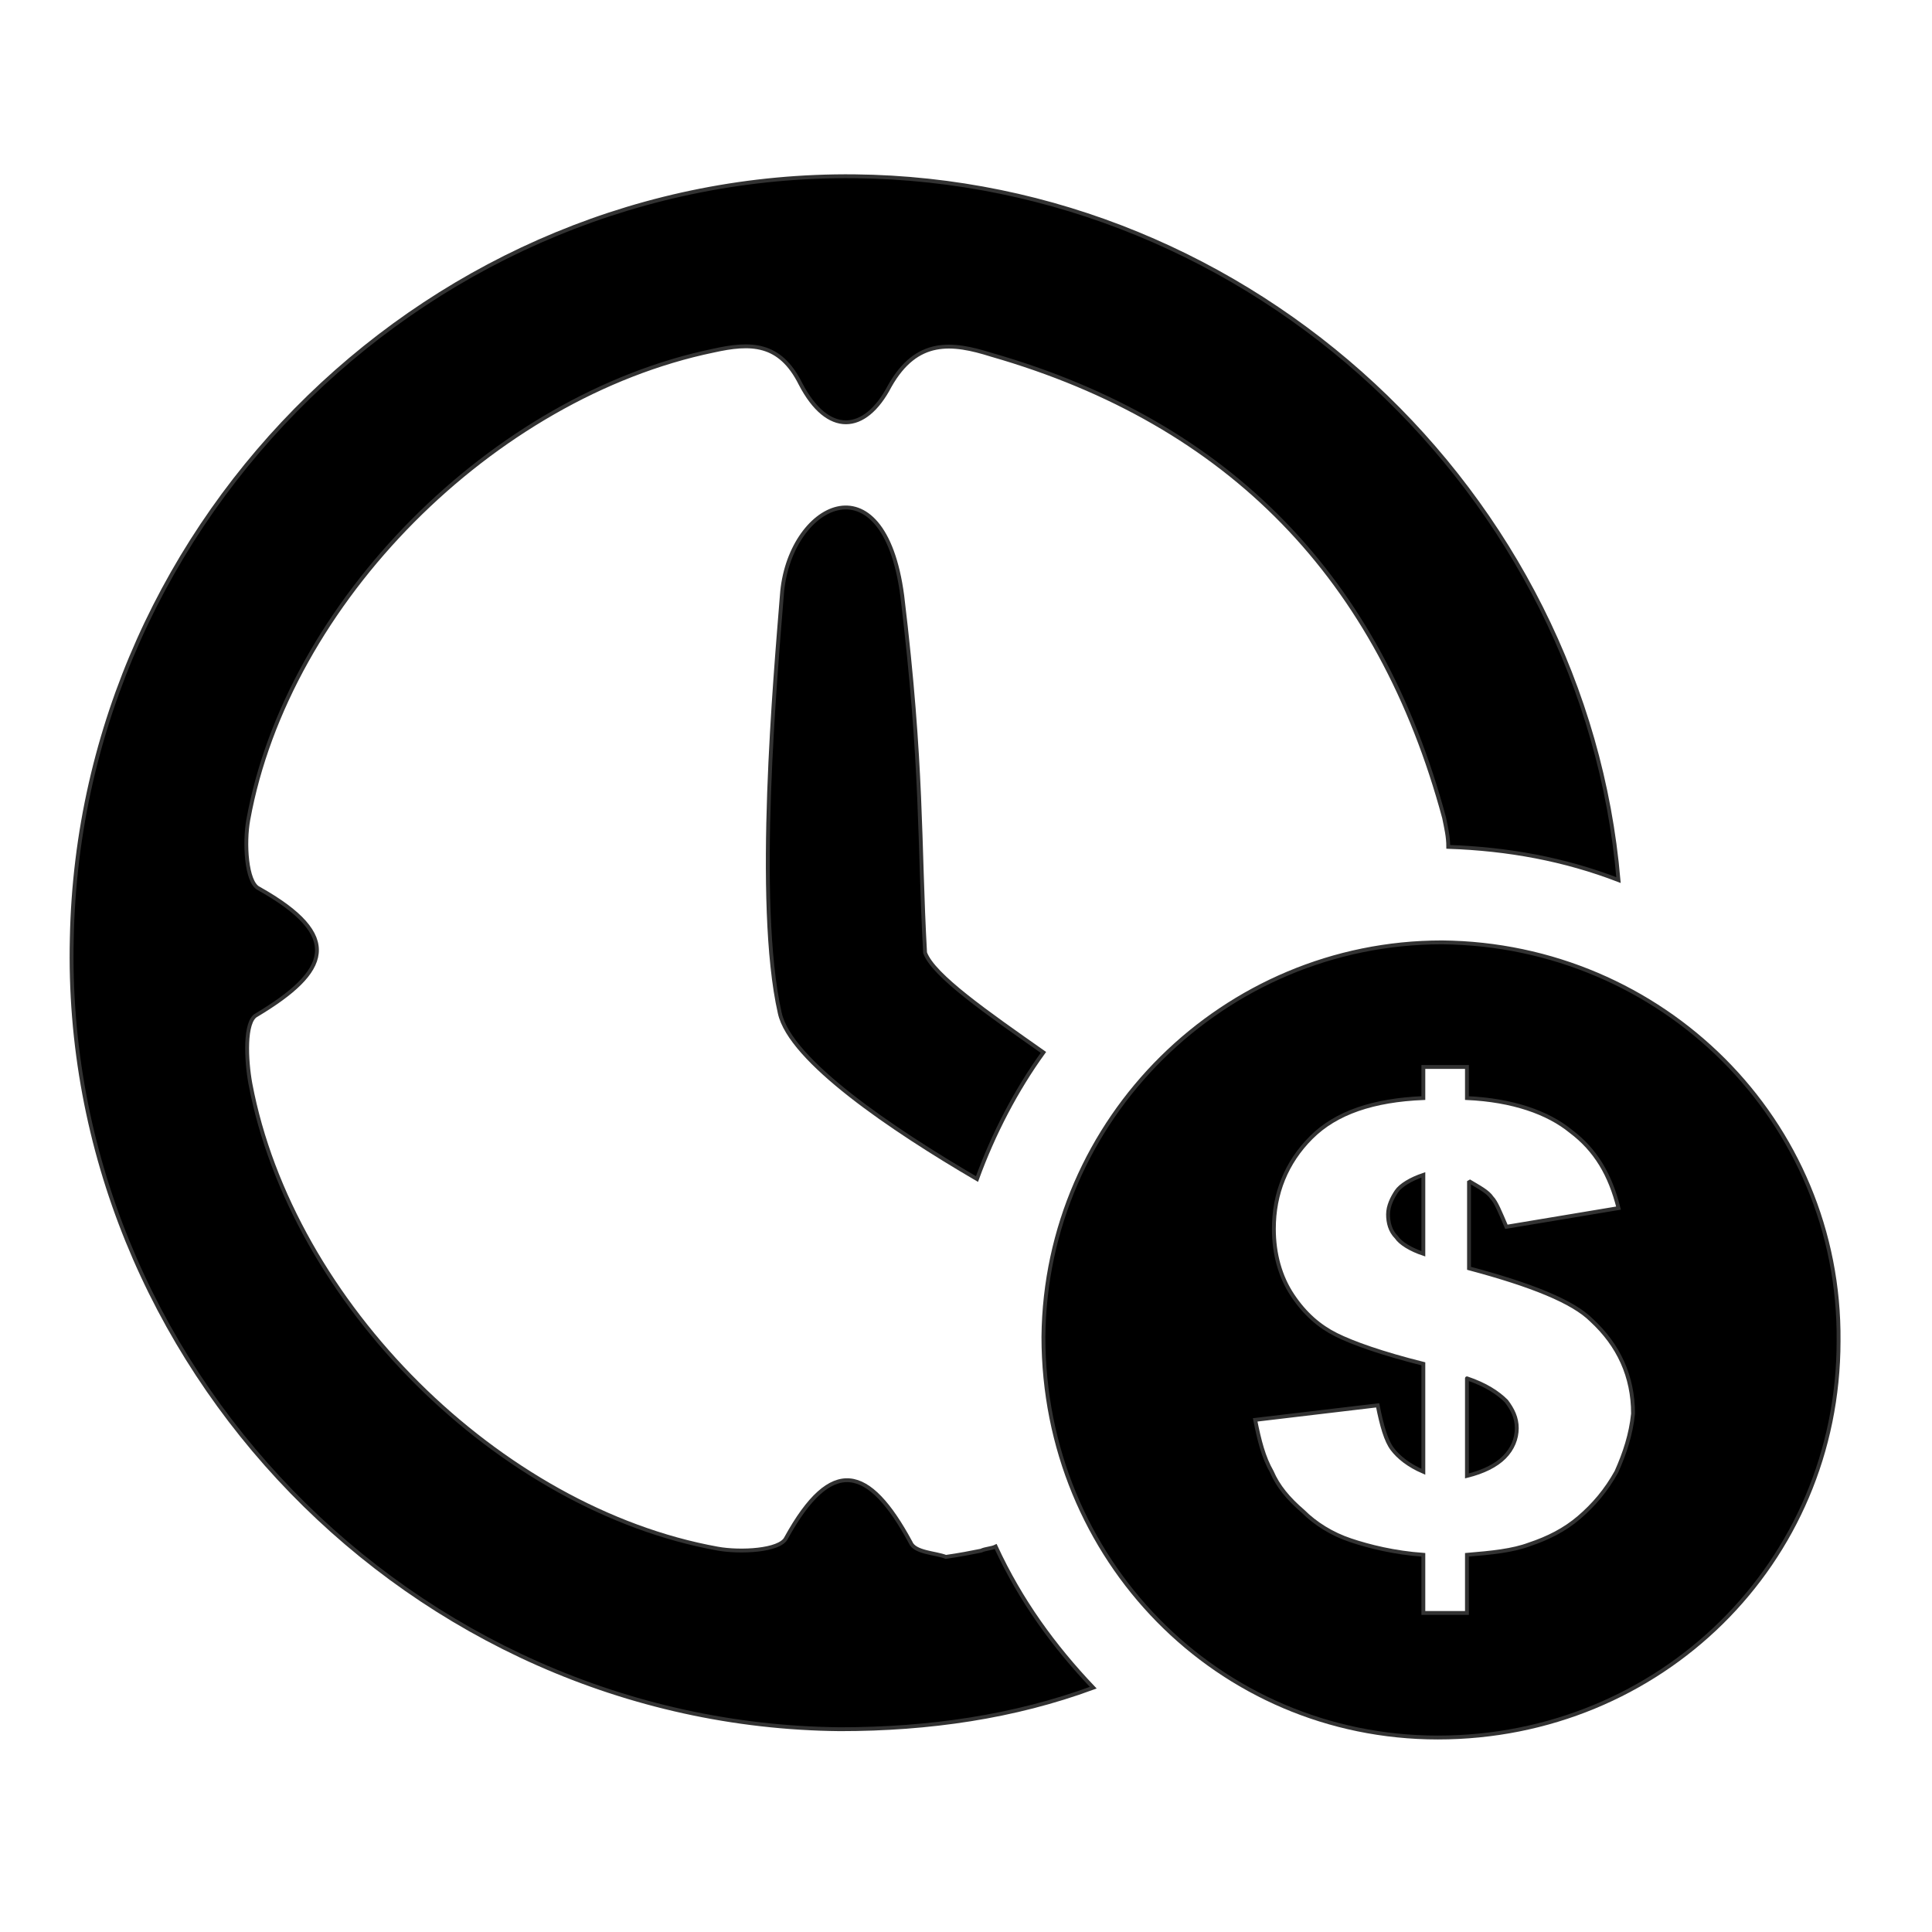 <?xml version="1.0"?>
<svg version="1.1" xmlns="http://www.w3.org/2000/svg" xmlns:xlink="http://www.w3.org/1999/xlink" width="500" height="500">
    <desc iVinci="yes" version="4.6" gridStep="20" showGrid="no" snapToGrid="no" codePlatform="0"/>
    <g id="Layer1" name="Layer 1" opacity="1">
        <g id="Shape1">
            <desc shapeID="1" type="0" basicInfo-basicType="0" basicInfo-roundedRectRadius="12" basicInfo-polygonSides="6" basicInfo-starPoints="5" bounding="rect(-37.255,-37.401,74.511,74.802)" text="" font-familyName="" font-pixelSize="20" font-bold="0" font-underline="0" font-alignment="1" strokeStyle="0" markerStart="0" markerEnd="0" shadowEnabled="0" shadowOffsetX="0" shadowOffsetY="2" shadowBlur="4" shadowOpacity="160" blurEnabled="0" blurRadius="4" transform="matrix(5.373,0,0,5.373,218.695,246.564)" pers-center="0,0" pers-size="0,0" pers-start="0,0" pers-end="0,0" locked="0" mesh="" flag=""/>
            <path id="shapePath1" d="M239.41,246.569 C237.798,217.555 238.873,198.75 233.5,154.154 C228.664,117.618 203.949,130.513 202.337,154.154 C200.725,174.571 195.352,233.674 201.799,262.151 C204.486,274.509 230.813,292.24 252.843,305.135 C257.141,293.314 263.051,282.031 270.036,272.36 C255.529,262.151 241.559,252.479 239.41,246.569 M221.142,45.62 C112.608,44.545 20.73,133.199 18.581,242.808 C15.894,352.954 106.697,446.444 217.381,447.519 C240.485,447.519 262.514,444.295 282.931,436.773 C272.723,426.027 264.126,414.206 257.678,400.237 C256.604,400.774 254.992,400.774 253.917,401.311 C251.231,401.849 248.544,402.386 244.783,402.923 C242.097,401.849 236.724,401.849 235.649,399.162 C224.903,379.282 215.232,376.595 203.411,398.087 C201.799,401.311 191.591,401.849 185.68,400.774 C129.264,390.565 75.534,337.373 64.788,280.419 C63.714,274.509 63.176,264.3 66.4,262.688 C85.206,251.405 88.967,242.271 66.937,229.913 C63.714,228.301 63.176,218.092 64.251,212.182 C74.46,155.766 127.652,102.573 184.606,90.753 C194.277,88.603 201.799,88.603 207.172,99.349 C214.157,112.782 223.829,112.245 230.276,99.887 C237.261,87.529 246.395,88.603 256.604,91.827 C318.393,109.558 357.079,149.856 373.735,211.645 C374.272,214.331 374.809,216.48 374.809,219.167 C390.391,219.704 404.898,222.391 418.868,227.764 C410.271,127.826 324.303,46.694 221.142,45.62 Z" style="stroke:#323232;stroke-opacity:1;stroke-width:1;stroke-linejoin:miter;stroke-miterlimit:2;stroke-linecap:round;fill-rule:nonzero;fill:#000000;fill-opacity:1;"/>
        </g>
        <g id="Shape2">
            <desc shapeID="2" type="0" basicInfo-basicType="0" basicInfo-roundedRectRadius="12" basicInfo-polygonSides="6" basicInfo-starPoints="5" bounding="rect(-19.151,-19.15,38.301,38.3)" text="" font-familyName="" font-pixelSize="20" font-bold="0" font-underline="0" font-alignment="1" strokeStyle="0" markerStart="0" markerEnd="0" shadowEnabled="0" shadowOffsetX="0" shadowOffsetY="2" shadowBlur="4" shadowOpacity="160" blurEnabled="0" blurRadius="4" transform="matrix(5.373,0,0,5.373,372.931,346.775)" pers-center="0,0" pers-size="0,0" pers-start="0,0" pers-end="0,0" locked="0" mesh="" flag=""/>
            <path id="shapePath2" d="M379.645,356.715 L379.645,381.968 C383.944,380.894 387.167,379.282 389.317,377.133 C391.466,374.983 392.54,372.297 392.54,369.61 C392.54,366.924 391.466,364.775 389.854,362.626 C387.705,360.476 384.481,358.327 379.645,356.715 M359.228,314.269 C359.228,316.418 359.765,318.567 361.377,320.179 C362.452,321.791 365.138,323.403 368.362,324.478 L368.362,304.06 C365.138,305.135 362.452,306.746 361.377,308.359 C360.302,309.97 359.228,312.119 359.228,314.269 M373.198,243.883 C316.781,243.883 270.574,289.553 270.036,345.97 C270.036,403.46 315.169,449.668 372.123,449.668 C429.614,449.668 475.822,404.535 475.822,347.044 C476.359,290.09 430.151,244.42 373.198,243.883 M418.331,380.894 C415.644,385.729 412.42,389.491 408.659,392.714 C404.898,395.938 400.6,398.087 395.764,399.699 C391.466,401.311 386.093,401.849 379.645,402.386 L379.645,417.43 L368.362,417.43 L368.362,402.386 C360.84,401.849 354.392,400.237 349.556,398.625 C344.721,397.013 340.422,394.326 337.198,391.102 C333.438,387.879 330.751,384.655 329.139,380.894 C326.99,377.133 325.915,372.834 324.841,367.461 L356.541,363.7 C357.616,369.073 358.69,372.834 360.302,374.983 C361.914,377.133 364.601,379.282 368.362,380.894 L368.362,352.954 C357.616,350.268 350.094,347.581 345.795,345.432 C341.497,343.283 337.736,340.059 334.512,335.224 C331.288,330.388 329.676,324.478 329.676,318.03 C329.676,308.896 332.9,300.836 339.348,294.389 C345.795,287.941 355.467,284.717 368.362,284.18 L368.362,276.121 L379.645,276.121 L379.645,284.18 C391.466,284.717 400.6,287.941 406.51,292.777 C412.958,297.613 416.719,304.06 418.868,312.657 L389.854,317.492 C388.242,313.732 387.167,311.045 386.093,309.97 C385.018,308.359 382.869,307.284 380.182,305.672 L380.182,328.238 C396.301,332.537 407.047,336.835 411.883,341.671 C418.868,348.118 422.629,356.178 422.629,365.849 C422.092,371.222 420.48,376.058 418.331,380.894 Z" style="stroke:#323232;stroke-opacity:1;stroke-width:1;stroke-linejoin:miter;stroke-miterlimit:2;stroke-linecap:round;fill-rule:nonzero;fill:#000000;fill-opacity:1;"/>
        </g>
    </g>
</svg>

